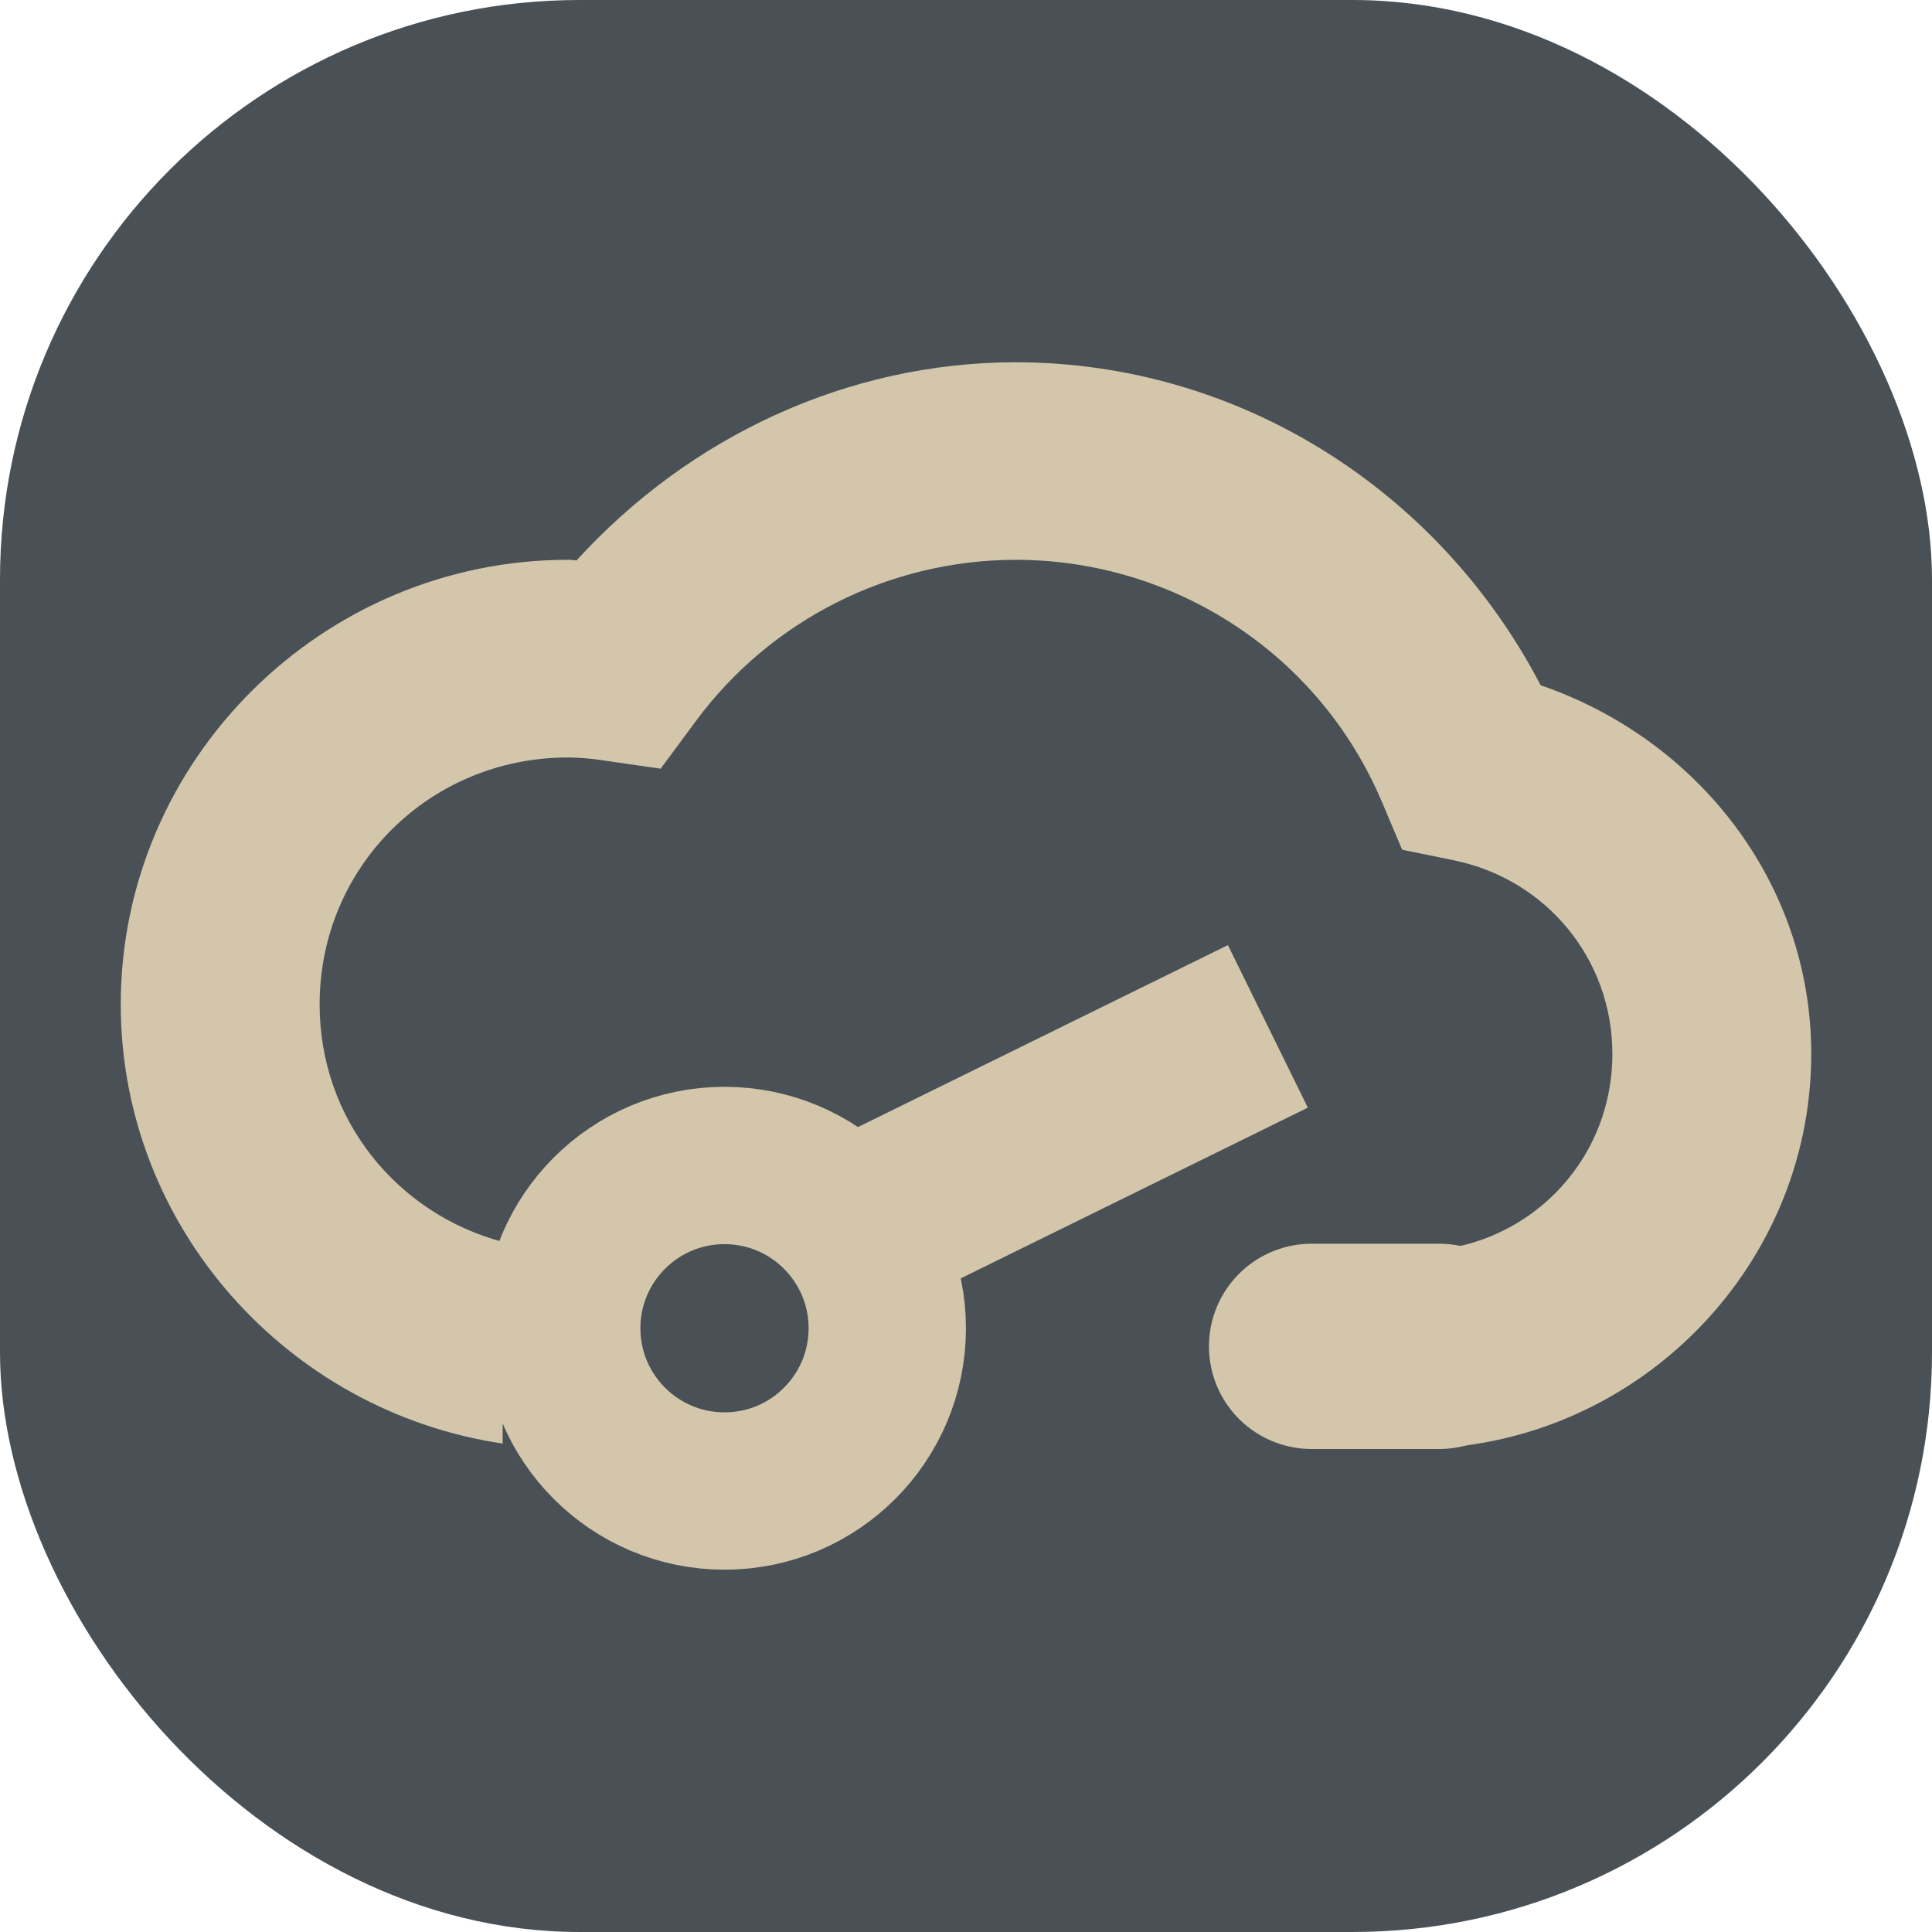 <svg xmlns="http://www.w3.org/2000/svg" width="16" height="16" version="1">
 <rect style="fill:#495156" width="16" height="16" x="0" y="0" rx="4.8" ry="4.8"/>
 <path style="fill:#d3c6aa" d="m 8.411,3 c -1.401,0.002 -2.706,0.62 -3.636,1.641 -0.021,-5.204e-4 -0.041,-0.005 -0.062,-0.005 h -0.004 -0.003 C 2.669,4.636 1,6.294 1,8.318 1,10.158 2.381,11.691 4.163,11.955 V 10.285 C 3.286,10.05 2.647,9.269 2.647,8.318 c 0,-1.139 0.911,-2.044 2.056,-2.045 0.093,9.819e-4 0.186,0.008 0.277,0.022 L 5.471,6.366 5.764,5.97 C 6.384,5.133 7.365,4.638 8.411,4.636 h 0.002 c 1.326,0.002 2.517,0.789 3.031,2.004 l 0.168,0.397 0.425,0.087 c 0.771,0.157 1.316,0.821 1.316,1.603 0,0.913 -0.727,1.635 -1.645,1.636 -0.044,-6.9e-5 -0.088,0.076 -0.133,0.072 v 1.55 c 0.043,0.004 0.086,0.014 0.129,0.014 h 8.24e-4 7.84e-4 C 13.515,12 15,10.525 15,8.727 15,7.322 14.069,6.125 12.759,5.675 11.917,4.06 10.264,3.002 8.413,3 h -8.042e-4 z"/>
 <circle style="fill:none;stroke:#d3c6aa;stroke-width:1.303" cx="6" cy="11" r="1.348"/>
 <path style="fill:none;stroke:#d3c6aa;stroke-width:1.5" d="M 10.5,8.5 6.7,10.369"/>
 <path style="fill:none;stroke:#d3c6aa;stroke-width:1.7;stroke-linecap:round" d="m 10.862,11.15 h 1.057"/>
</svg>
